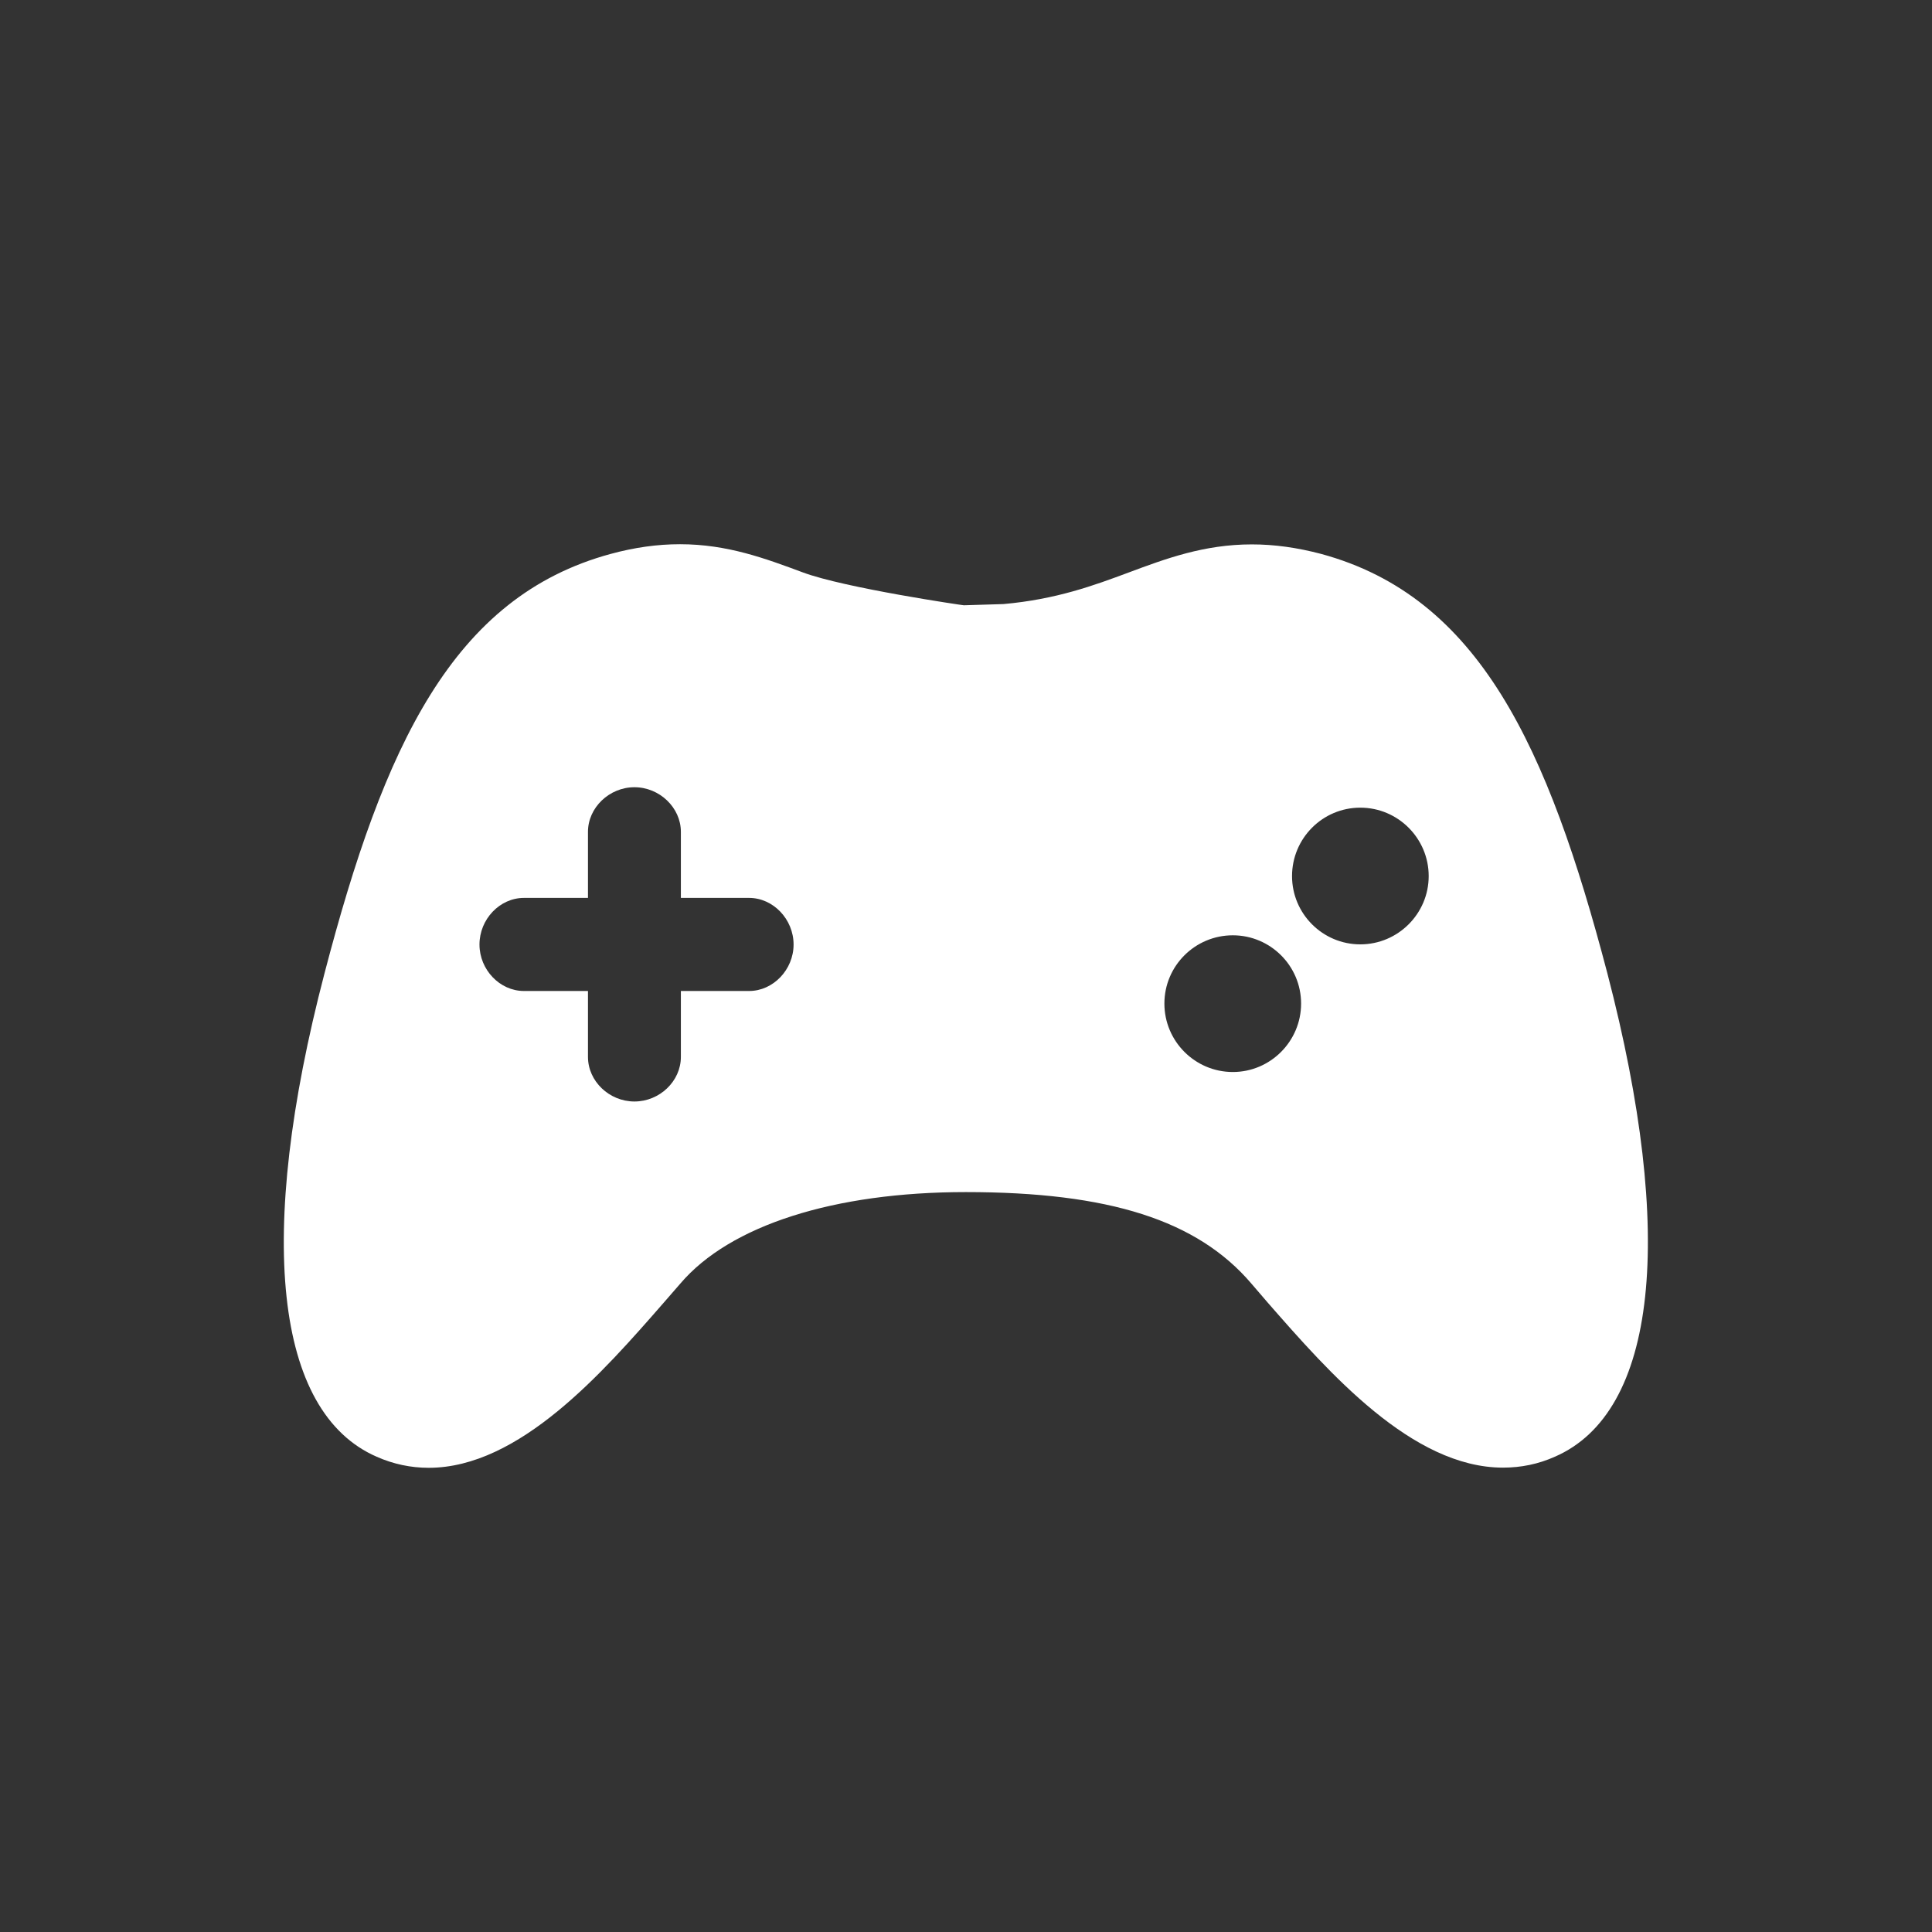 <svg xmlns="http://www.w3.org/2000/svg" xmlns:xlink="http://www.w3.org/1999/xlink" width="60" zoomAndPan="magnify" viewBox="0 0 45 45" height="60" preserveAspectRatio="xMidYMid meet" version="1.0"><rect x="0" y="0" width="45" height="45" fill="#333333" stroke="none"/><defs><clipPath id="e0ca599051"><path d="M 6 12.68 L 38.949 12.68 L 38.949 34.43 L 6 34.43 Z M 6 12.68 " clip-rule="nonzero"/></clipPath></defs><g clip-path="url(#e0ca599051)"><path fill="#ffffff" d="M 37.438 22.668 C 36.051 17.383 34.453 13.902 30.773 12.902 C 30.211 12.754 29.684 12.68 29.156 12.68 C 28.047 12.68 27.152 13.012 26.285 13.336 C 25.488 13.633 24.602 13.961 23.371 14.07 L 22.449 14.098 C 22.449 14.102 19.668 13.695 18.699 13.332 C 17.836 13.012 16.945 12.676 15.84 12.676 C 15.312 12.676 14.781 12.75 14.223 12.902 C 10.539 13.902 8.941 17.379 7.559 22.668 C 5.957 28.793 6.398 32.895 8.773 33.93 C 9.16 34.102 9.57 34.188 9.984 34.188 C 12.098 34.188 14.043 31.965 15.461 30.34 L 15.848 29.895 C 17.004 28.539 19.43 27.766 22.496 27.766 C 25.832 27.766 27.887 28.422 29.145 29.895 L 29.531 30.344 C 30.949 31.965 32.891 34.184 35.008 34.184 C 35.426 34.184 35.832 34.102 36.215 33.93 C 38.594 32.898 39.035 28.793 37.438 22.668 Z M 17.449 23.082 L 15.859 23.082 L 15.859 24.617 C 15.859 25.184 15.363 25.656 14.777 25.656 C 14.191 25.656 13.695 25.184 13.695 24.617 L 13.695 23.082 L 12.203 23.082 C 11.641 23.082 11.168 22.586 11.168 22 C 11.168 21.41 11.641 20.914 12.203 20.914 L 13.695 20.914 L 13.695 19.375 C 13.695 18.812 14.191 18.336 14.777 18.336 C 15.363 18.336 15.859 18.812 15.859 19.375 L 15.859 20.914 L 17.449 20.914 C 18.008 20.914 18.484 21.41 18.484 22 C 18.484 22.586 18.008 23.082 17.449 23.082 Z M 28.715 24.969 C 27.836 24.969 27.121 24.254 27.121 23.375 C 27.121 22.496 27.836 21.785 28.715 21.785 C 29.59 21.785 30.305 22.496 30.305 23.375 C 30.305 24.254 29.59 24.969 28.715 24.969 Z M 31.684 21.996 C 30.805 21.996 30.094 21.281 30.094 20.406 C 30.094 19.527 30.805 18.812 31.684 18.812 C 32.562 18.812 33.277 19.527 33.277 20.406 C 33.277 21.281 32.562 21.996 31.684 21.996 Z M 31.684 21.996 " fill-opacity="1" fill-rule="nonzero"/></g></svg>